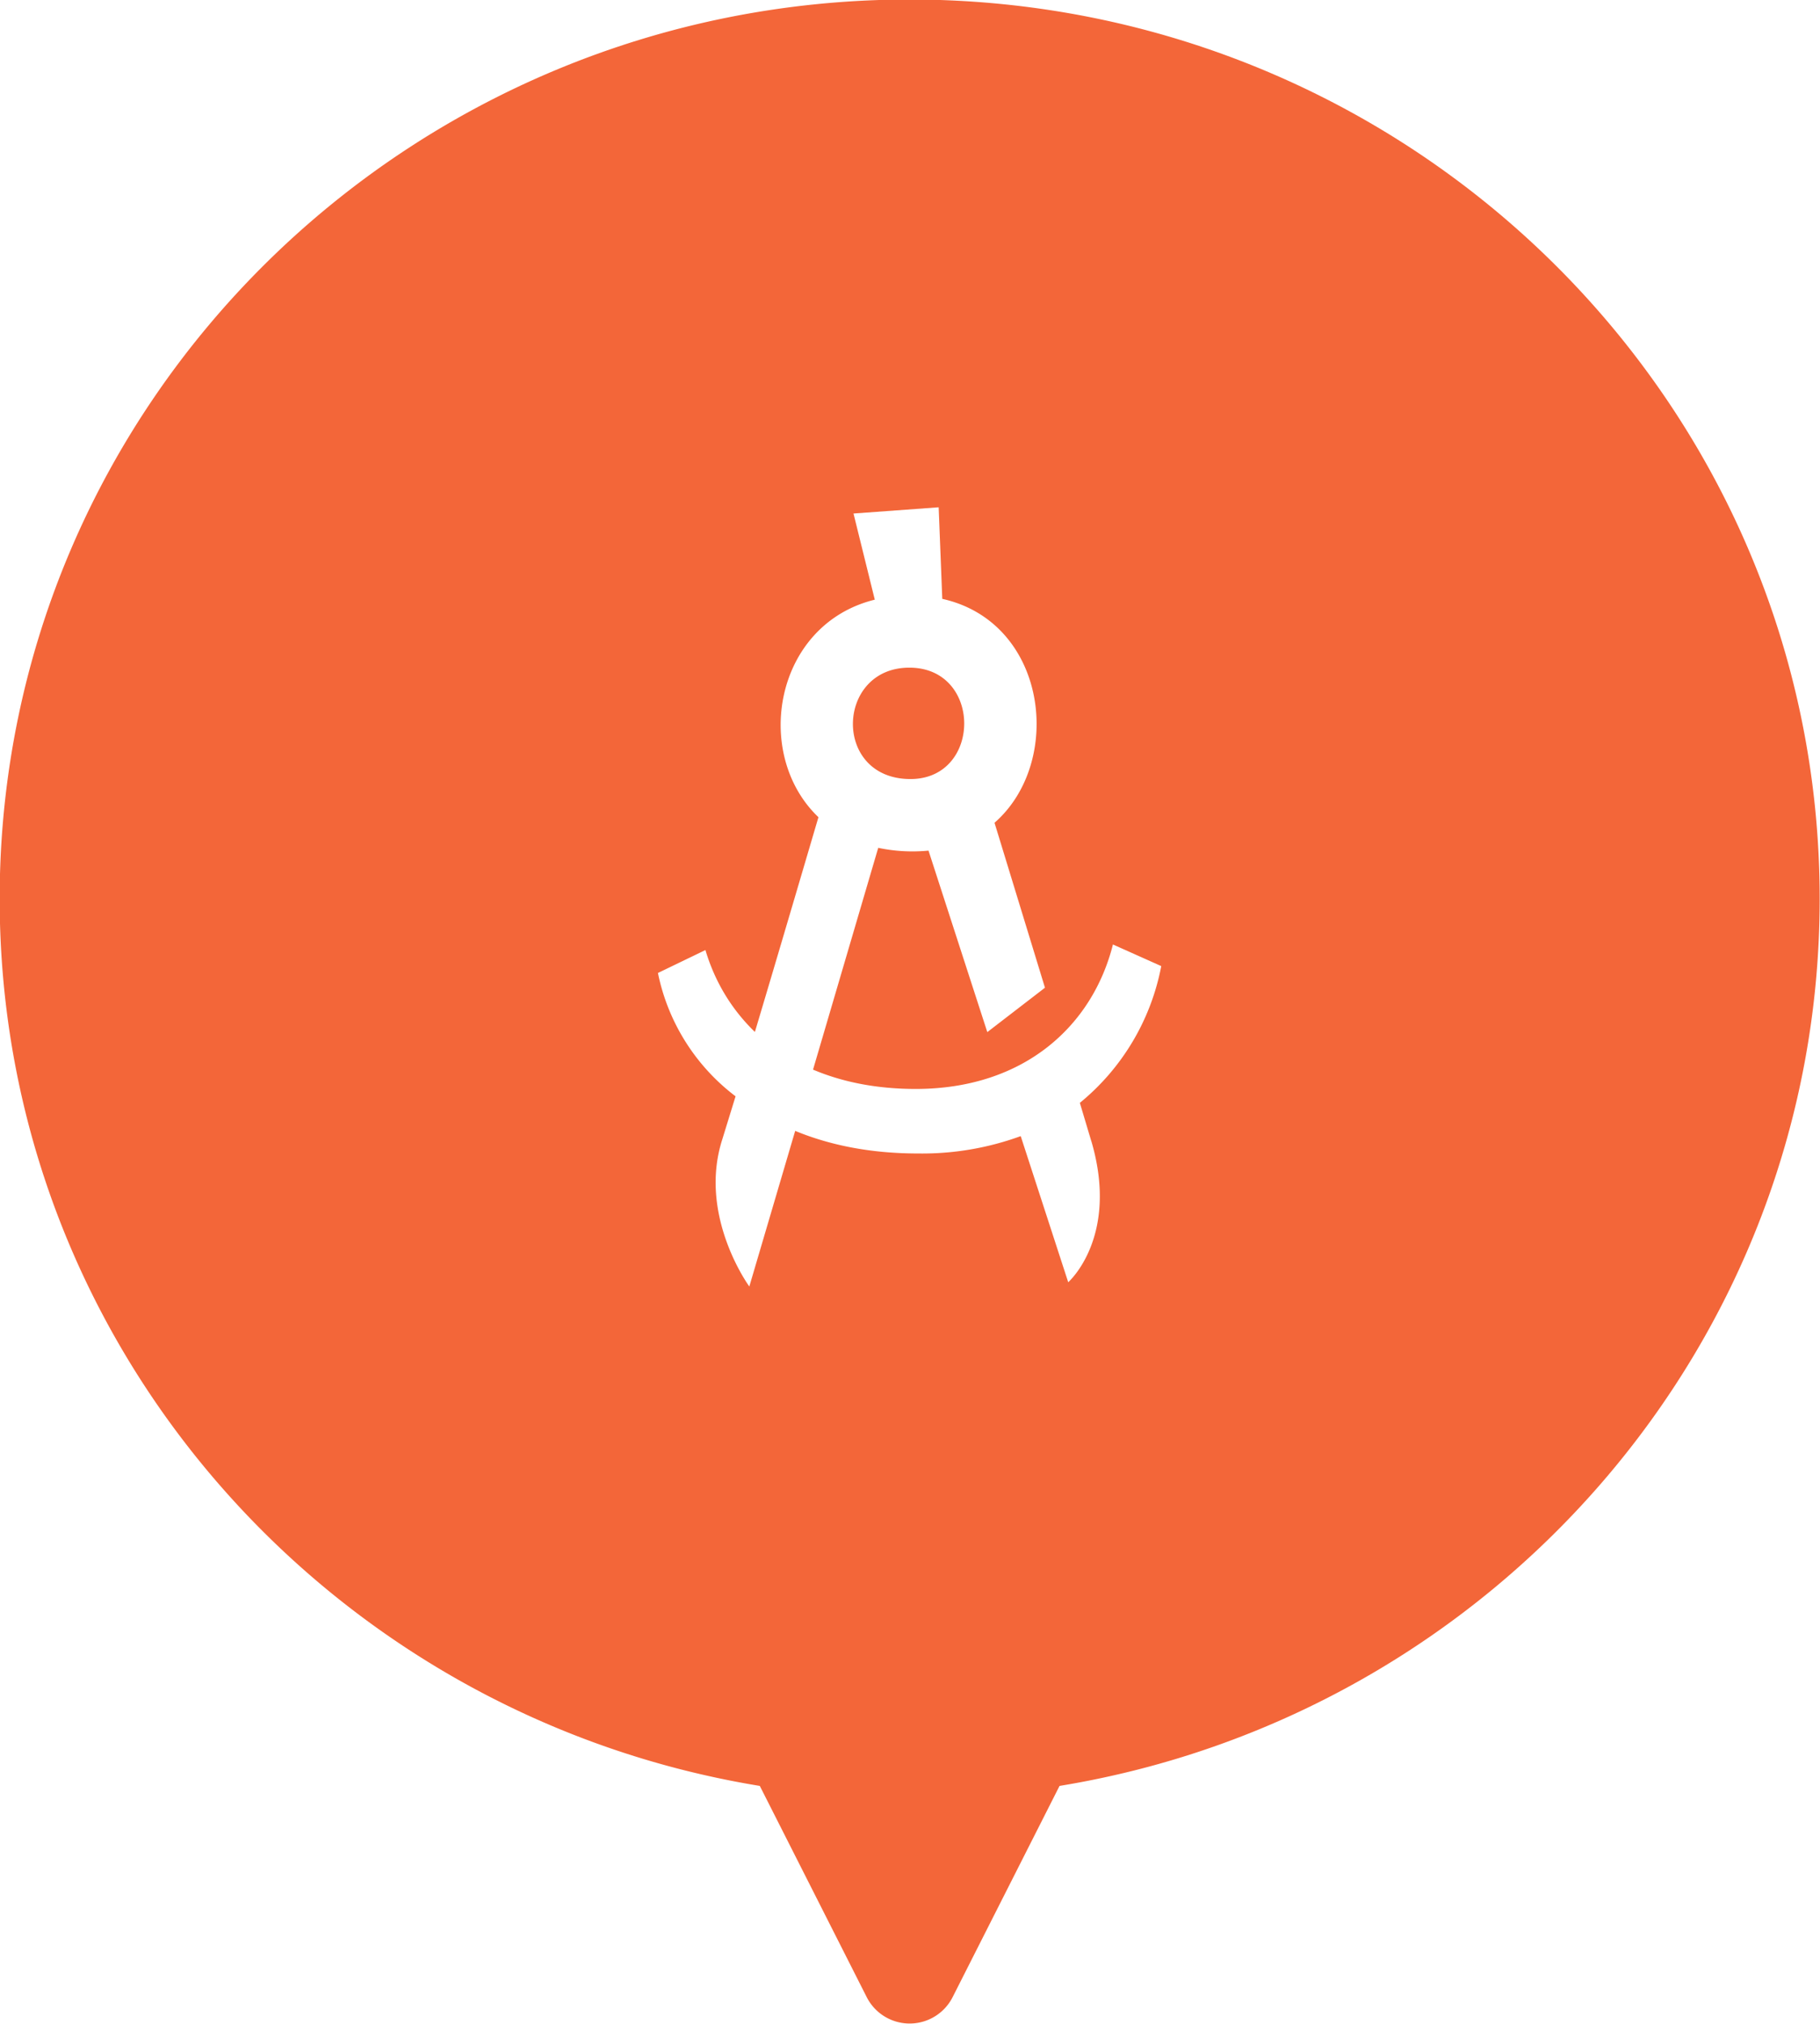 <svg width="41.998" height="46.7" viewBox="0 0 11.112 12.356" xmlns="http://www.w3.org/2000/svg"><defs><filter id="filter0_d" x=".233" y="0" width="196.18" height="90" filterUnits="userSpaceOnUse" color-interpolation-filters="sRGB"><feFlood flood-opacity="0" result="BackgroundImageFix"/><feColorMatrix in="SourceAlpha" values="0 0 0 0 0 0 0 0 0 0 0 0 0 0 0 0 0 0 127 0"/><feOffset dy="2"/><feGaussianBlur stdDeviation="12.5"/><feColorMatrix values="0 0 0 0 0 0 0 0 0 0 0 0 0 0 0 0 0 0 0.12 0"/><feBlend in2="BackgroundImageFix" result="effect1_dropShadow"/><feBlend in="SourceGraphic" in2="effect1_dropShadow" result="shape"/></filter><style></style></defs><g fill="none"><path d="M421.04-617.63a2 2 0 011.789-2.894h131.67a5 5 0 014.472 2.763l7.5 15a4.999 4.999 0 010 4.473l-7.5 15a5 5 0 01-4.472 2.764h-131.67a2 2 0 01-1.789-2.895l7.435-14.87a5 5 0 000-4.472z" fill="#fff" filter="url(#filter0_d)" transform="translate(50.924 16.88) scale(.265)"/><path d="M6.469 10.903c2.633-.431 4.641-2.692 4.641-5.416 0-3.032-2.487-5.49-5.556-5.49S-.002 2.455-.002 5.487c0 2.724 2.008 4.985 4.641 5.416l.653 1.29a.294.294 0 00.524 0z" clip-rule="evenodd" fill-rule="evenodd" fill="#f36639"/><path d="M6.663 6.966c.173.587-.141.862-.141.862l-.29-.892a1.752 1.752 0 01-.627.106c-.293 0-.542-.052-.75-.138l-.28.95s-.314-.429-.166-.895l.082-.266a1.26 1.26 0 01-.474-.753l.29-.14c.056.189.157.36.302.5.142-.475.308-1.04.388-1.311-.404-.385-.27-1.177.344-1.328l-.13-.526.52-.038.022.559c.643.143.745.995.319 1.367L6.38 6.03l-.352.271-.359-1.108a1.012 1.012 0 01-.307-.017L4.964 6.53c.177.075.386.118.627.118.664 0 1.08-.388 1.204-.882l.295.132a1.422 1.422 0 01-.497.835l.07.234zm-1.104-2.21c.437 0 .44-.68-.007-.68-.45 0-.471.68.007.68z" clip-rule="evenodd" fill-rule="evenodd" fill="#fff"/></g></svg>